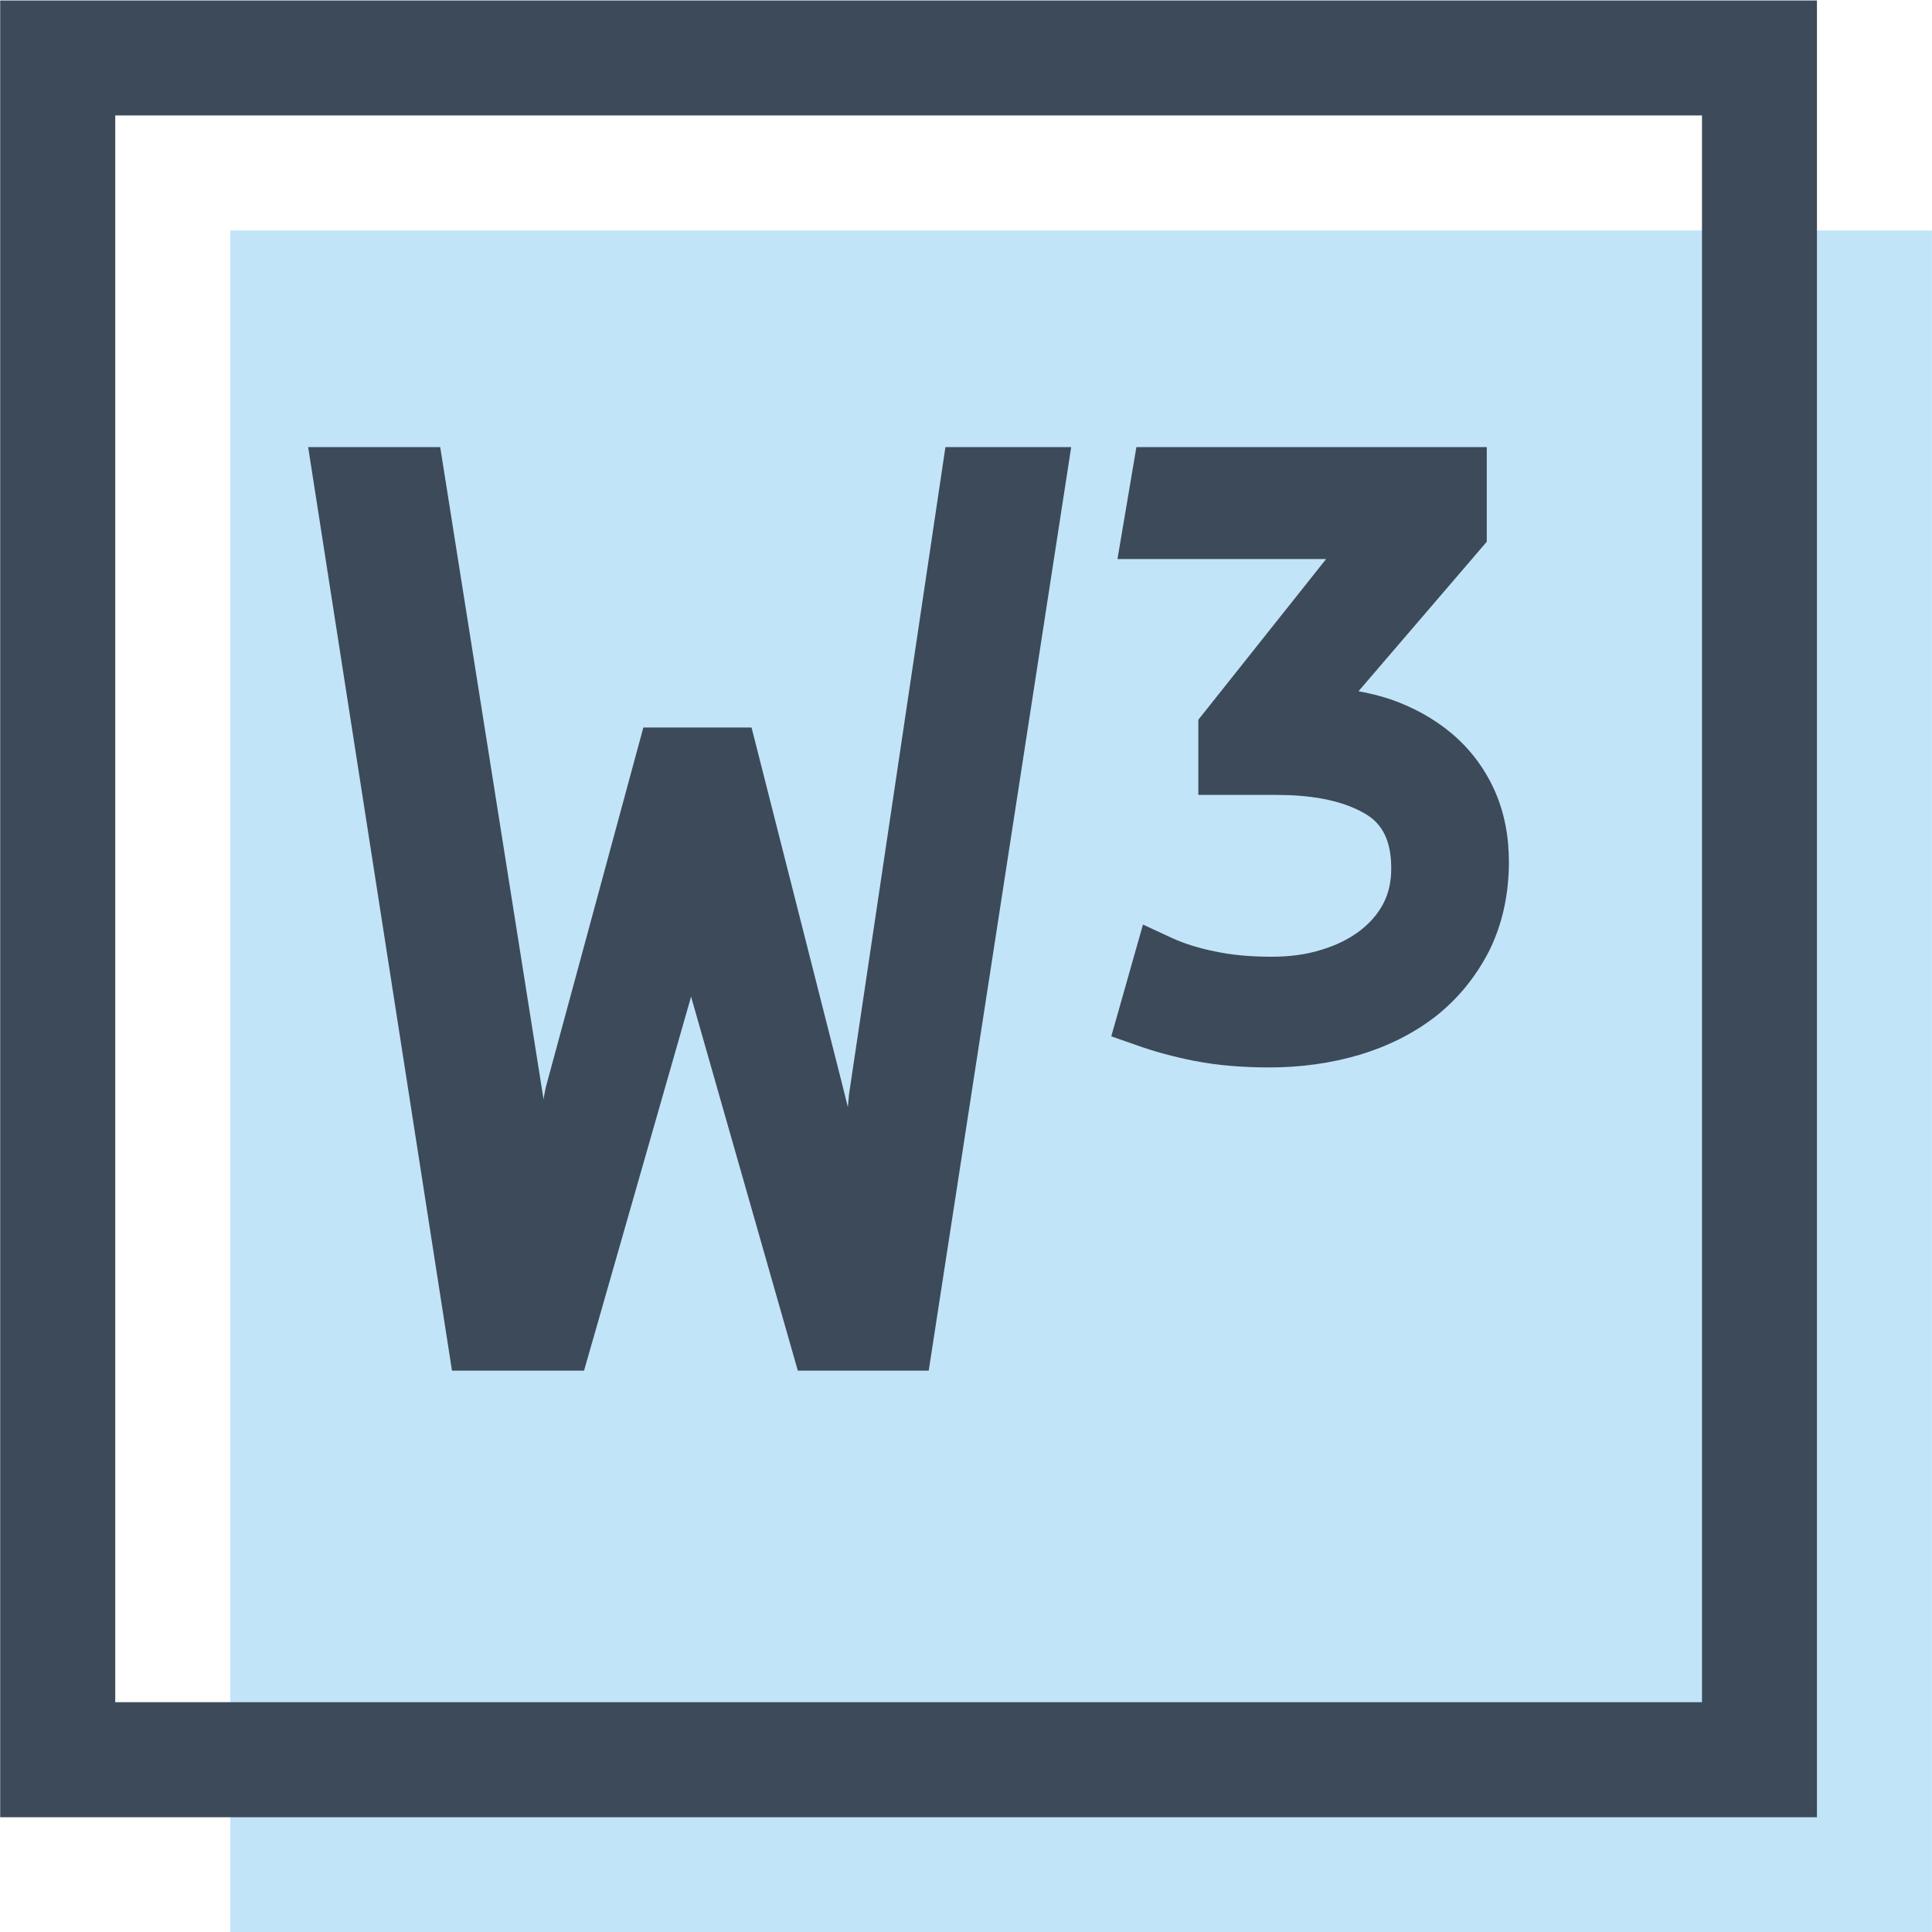 <?xml version="1.0" encoding="utf-8"?>
<!-- Generator: Adobe Illustrator 26.0.3, SVG Export Plug-In . SVG Version: 6.00 Build 0)  -->
<svg version="1.1" id="Layer_1" xmlns="http://www.w3.org/2000/svg" xmlns:xlink="http://www.w3.org/1999/xlink" x="0px" y="0px"
	 viewBox="0 0 2000 2000" style="enable-background:new 0 0 2000 2000;" xml:space="preserve">
<style type="text/css">
	.st0{fill-rule:evenodd;clip-rule:evenodd;fill:#C2E4F8;}
	.st1{fill-rule:evenodd;clip-rule:evenodd;fill:#3D4A59;}
</style>
<g>
	<rect x="238.3" y="238.6" class="st0" width="1761.6" height="1761.4"/>
	<polygon class="st1" points="961.4,1418.9 1108.9,462.8 978.7,462.8 878.9,1132.9 877.7,1146.1 872,1123.1 778,753.1 666,753.1 
		564.9,1125.9 562.5,1138.4 562.3,1135.7 455.7,462.8 319,462.8 467.9,1418.9 604.6,1418.9 715.1,1032.8 715.3,1031.4 825.9,1418.9 
			"/>
	<path class="st1" d="M1372.8,578.7h-216l19.6-115.9h362.7v98l-132.8,154.8c11.2,2,22.4,4.7,33.4,8.4c23.2,8.1,44.8,19.8,63.6,35.7
		c18.7,15.9,33.2,35.2,43.4,57.5c10.8,23.6,15.3,49.1,15.3,75c0,31.8-6.1,63-20.2,91.7c-13.4,26.3-31.6,49.1-54.8,67.6
		c-23.6,18.5-50.5,31.6-79.1,40.3c-30.4,9-61.9,13.2-93.5,13.2c-26.3,0-52.8-1.8-78.6-6.9c-20.4-4.1-40.7-9.4-60.3-16.5l-25.1-8.8
		l32.8-115.7l30,13.9c14.1,6.5,29.3,10.8,44.4,13.9c19.2,4.1,39.3,5.5,58.9,5.5c17.5,0,35.2-2,51.8-7.3
		c14.1-4.3,27.7-10.6,39.5-19.6c10-7.7,18.3-16.9,24.2-28.1c5.9-11.4,8.2-23.6,8.2-36.1c0-23-5.5-44-26.1-56.4
		c-26.7-16.1-62.3-20-92.7-20h-80.9v-77.8L1372.8,578.7z"/>
	<path class="st1" d="M0.2,0.5v1880.7h1880.7V0.5H0.2z M119.3,119.5h1642.6v1642.6H119.3V119.5z"/>
</g>
</svg>
